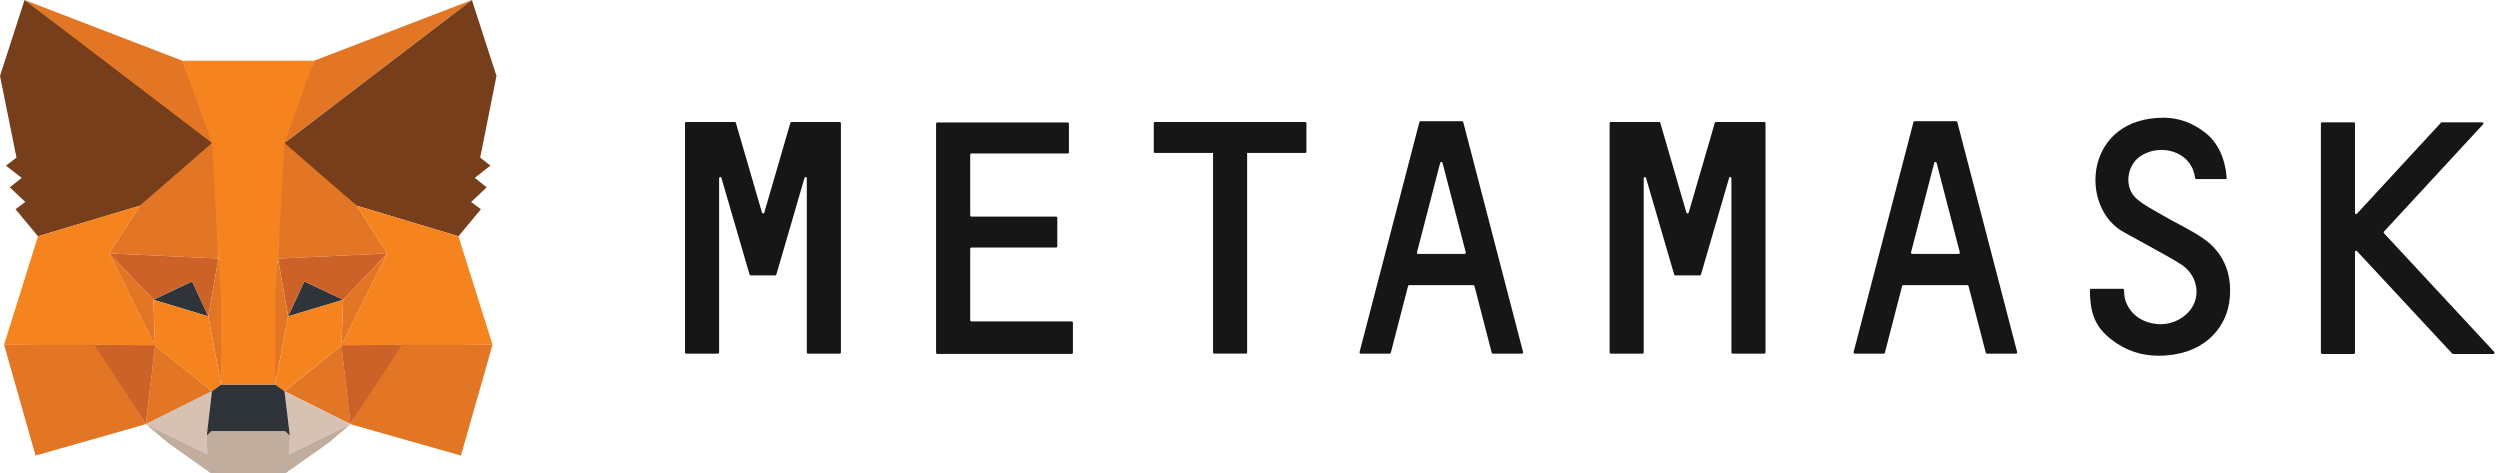 <svg width="206" height="39" viewBox="0 0 206 39" fill="none" xmlns="http://www.w3.org/2000/svg">
  <path d="M181.552 19.652C180.485 18.914 179.306 18.39 178.192 17.735C177.468 17.311 176.699 16.934 176.071 16.393C175.004 15.475 175.222 13.675 176.337 12.891C177.938 11.779 180.594 12.4 180.876 14.674C180.876 14.724 180.924 14.757 180.969 14.757H183.387C183.451 14.757 183.496 14.707 183.48 14.644C183.355 13.071 182.772 11.762 181.706 10.928C180.684 10.126 179.521 9.699 178.281 9.699C171.887 9.699 171.308 16.754 174.748 18.981C175.142 19.241 178.518 21.011 179.713 21.779C180.908 22.547 181.283 23.956 180.767 25.071C180.296 26.086 179.069 26.79 177.846 26.707C176.51 26.623 175.475 25.872 175.113 24.693C175.049 24.48 175.02 24.072 175.02 23.892C175.02 23.842 174.972 23.795 174.927 23.795H172.304C172.256 23.795 172.211 23.845 172.211 23.892C172.211 25.872 172.682 26.97 173.97 27.969C175.18 28.917 176.497 29.311 177.865 29.311C181.446 29.311 183.301 27.197 183.676 25.004C184.006 22.86 183.394 20.927 181.555 19.652H181.552Z" fill="#161616"/>
  <path d="M141.394 10.053C141.346 10.053 141.314 10.086 141.301 10.12L139.148 17.518C139.116 17.615 138.991 17.615 138.959 17.518L136.807 10.12C136.791 10.07 136.759 10.053 136.714 10.053H132.726C132.678 10.053 132.633 10.103 132.633 10.15V29.044C132.633 29.094 132.681 29.141 132.726 29.141H135.349C135.397 29.141 135.442 29.091 135.442 29.044V14.687C135.442 14.574 135.599 14.557 135.631 14.654L137.8 22.103L137.957 22.627C137.973 22.677 138.005 22.694 138.05 22.694H140.061C140.109 22.694 140.141 22.66 140.154 22.627L140.311 22.103L142.48 14.654C142.512 14.54 142.669 14.57 142.669 14.687V29.044C142.669 29.094 142.717 29.141 142.762 29.141H145.385C145.433 29.141 145.478 29.091 145.478 29.044V10.15C145.478 10.1 145.43 10.053 145.385 10.053H141.397H141.394Z" fill="#161616"/>
  <path d="M107.557 10.053H95.163C95.115 10.053 95.07 10.103 95.07 10.15V12.507C95.07 12.557 95.118 12.604 95.163 12.604H99.955V29.041C99.955 29.091 100.003 29.137 100.048 29.137H102.672C102.72 29.137 102.765 29.087 102.765 29.041V12.604H107.557C107.605 12.604 107.65 12.554 107.65 12.507V10.15C107.65 10.1 107.618 10.053 107.557 10.053Z" fill="#161616"/>
  <path d="M116.758 20.794L118.673 13.412C118.705 13.315 118.83 13.315 118.862 13.412L120.778 20.794C120.794 20.86 120.746 20.924 120.685 20.924H116.854C116.79 20.924 116.745 20.857 116.761 20.794H116.758ZM123.023 29.144H125.41C125.474 29.144 125.519 29.077 125.503 29.014L120.57 10.056C120.554 10.006 120.522 9.989 120.477 9.989H117.053C117.004 9.989 116.972 10.023 116.96 10.056L112.027 29.014C112.011 29.081 112.059 29.144 112.119 29.144H114.506C114.554 29.144 114.586 29.11 114.599 29.077L116.027 23.561C116.043 23.511 116.076 23.495 116.12 23.495H121.399C121.447 23.495 121.48 23.528 121.492 23.561L122.921 29.077C122.937 29.11 122.985 29.144 123.014 29.144H123.023Z" fill="#161616"/>
  <path d="M157.469 20.794L159.384 13.412C159.416 13.315 159.541 13.315 159.573 13.412L161.489 20.794C161.505 20.86 161.457 20.924 161.396 20.924H157.565C157.501 20.924 157.456 20.857 157.472 20.794H157.469ZM163.734 29.144H166.121C166.185 29.144 166.23 29.077 166.214 29.014L161.281 10.056C161.265 10.006 161.233 9.989 161.188 9.989H157.763C157.715 9.989 157.683 10.023 157.671 10.056L152.737 29.014C152.721 29.081 152.77 29.144 152.83 29.144H155.217C155.265 29.144 155.297 29.11 155.31 29.077L156.738 23.561C156.754 23.511 156.786 23.495 156.831 23.495H162.11C162.158 23.495 162.19 23.528 162.203 23.561L163.632 29.077C163.648 29.11 163.68 29.144 163.725 29.144H163.734Z" fill="#161616"/>
  <path d="M79.945 26.353V20.493C79.945 20.443 79.993 20.396 80.038 20.396H87.028C87.076 20.396 87.121 20.346 87.121 20.299V17.942C87.121 17.892 87.073 17.846 87.028 17.846H80.038C79.99 17.846 79.945 17.796 79.945 17.749V12.741C79.945 12.691 79.993 12.644 80.038 12.644H87.986C88.034 12.644 88.079 12.594 88.079 12.547V10.19C88.079 10.14 88.031 10.093 87.986 10.093H77.226C77.178 10.093 77.133 10.143 77.133 10.19V29.067C77.133 29.117 77.181 29.164 77.226 29.164H88.316C88.364 29.164 88.408 29.114 88.408 29.067V26.58C88.408 26.53 88.36 26.483 88.316 26.483H80.022C79.974 26.466 79.942 26.433 79.942 26.369L79.945 26.353Z" fill="#161616"/>
  <path d="M205.516 28.987L196.438 19.214C196.406 19.181 196.406 19.118 196.438 19.084L204.606 10.243C204.67 10.176 204.622 10.08 204.542 10.08H201.198C201.166 10.08 201.15 10.096 201.134 10.113L194.208 17.612C194.144 17.679 194.051 17.628 194.051 17.545V10.176C194.051 10.126 194.003 10.08 193.959 10.08H191.335C191.287 10.08 191.242 10.13 191.242 10.176V29.07C191.242 29.12 191.29 29.167 191.335 29.167H193.959C194.007 29.167 194.051 29.117 194.051 29.07V20.754C194.051 20.67 194.16 20.623 194.208 20.687L202.063 29.134C202.063 29.134 202.111 29.167 202.127 29.167H205.471C205.535 29.151 205.58 29.037 205.519 28.987H205.516Z" fill="#161616"/>
  <path d="M69.198 10.053H65.222C65.174 10.053 65.142 10.086 65.129 10.12L62.977 17.518C62.945 17.615 62.82 17.615 62.788 17.518L60.635 10.12C60.619 10.07 60.587 10.053 60.542 10.053H56.538C56.49 10.053 56.445 10.103 56.445 10.15V29.044C56.445 29.094 56.493 29.141 56.538 29.141H59.162C59.21 29.141 59.255 29.091 59.255 29.044V14.687C59.255 14.574 59.412 14.557 59.444 14.654L61.612 22.103L61.769 22.627C61.785 22.677 61.817 22.694 61.862 22.694H63.874C63.922 22.694 63.954 22.66 63.967 22.627L64.124 22.103L66.292 14.654C66.324 14.54 66.481 14.57 66.481 14.687V29.044C66.481 29.094 66.529 29.141 66.574 29.141H69.198C69.246 29.141 69.291 29.091 69.291 29.044V10.15C69.291 10.1 69.243 10.053 69.198 10.053Z" fill="#161616"/>
  <path d="M38.884 0L22.906 12.187L25.876 5.005L38.884 0Z" fill="#E27625"/>
  <path d="M2.023 0L17.861 12.3L15.032 5.005L2.023 0Z" fill="#E27625"/>
  <path d="M33.126 28.259L28.875 34.953L37.979 37.538L40.586 28.406L33.126 28.259Z" fill="#E27625"/>
  <path d="M0.336 28.406L2.927 37.538L12.015 34.953L7.78 28.259L0.336 28.406Z" fill="#E27625"/>
  <path d="M11.52 16.947L8.992 20.881L18 21.305L17.699 11.308L11.52 16.947Z" fill="#E27625"/>
  <path d="M29.387 16.947L23.111 11.195L22.906 21.305L31.914 20.881L29.387 16.947Z" fill="#E27625"/>
  <path d="M12.016 34.953L17.468 32.239L12.775 28.47L12.016 34.953Z" fill="#E27625"/>
  <path d="M23.445 32.239L28.881 34.953L28.138 28.47L23.445 32.239Z" fill="#E27625"/>
  <path d="M28.881 34.953L23.445 32.239L23.887 35.878L23.839 37.424L28.881 34.953Z" fill="#D7C1B3"/>
  <path d="M12.016 34.953L17.074 37.424L17.042 35.878L17.468 32.239L12.016 34.953Z" fill="#D7C1B3"/>
  <path d="M17.164 26.066L12.641 24.7L15.834 23.188L17.164 26.066Z" fill="#2F343B"/>
  <path d="M23.742 26.066L25.072 23.188L28.278 24.7L23.742 26.066Z" fill="#2F343B"/>
  <path d="M12.016 34.953L12.807 28.259L7.781 28.406L12.016 34.953Z" fill="#CC6228"/>
  <path d="M28.102 28.259L28.877 34.953L33.127 28.406L28.102 28.259Z" fill="#CC6228"/>
  <path d="M31.914 20.881L22.906 21.305L23.742 26.066L25.072 23.188L28.281 24.7L31.914 20.881Z" fill="#CC6228"/>
  <path d="M12.641 24.7L15.834 23.188L17.164 26.066L18 21.305L8.992 20.881L12.641 24.7Z" fill="#CC6228"/>
  <path d="M8.992 20.881L12.769 28.47L12.644 24.7L8.992 20.881Z" fill="#E27625"/>
  <path d="M28.277 24.7L28.133 28.47L31.91 20.881L28.277 24.7Z" fill="#E27625"/>
  <path d="M18 21.305L17.164 26.066L18.221 31.688L18.458 24.276L18 21.305Z" fill="#E27625"/>
  <path d="M22.903 21.305L22.461 24.259L22.682 31.688L23.739 26.066L22.903 21.305Z" fill="#E27625"/>
  <path d="M23.737 26.066L22.68 31.688L23.439 32.239L28.132 28.47L28.276 24.7L23.737 26.066Z" fill="#F5841F"/>
  <path d="M12.641 24.7L12.769 28.47L17.462 32.239L18.221 31.688L17.164 26.066L12.641 24.7Z" fill="#F5841F"/>
  <path d="M23.839 37.424L23.887 35.878L23.477 35.521H17.439L17.042 35.878L17.074 37.424L12.016 34.953L13.787 36.449L17.375 39H23.522L27.126 36.449L28.881 34.953L23.839 37.424Z" fill="#C0AD9E"/>
  <path d="M23.442 32.239L22.683 31.688H18.224L17.465 32.239L17.039 35.878L17.436 35.521H23.474L23.884 35.878L23.442 32.239Z" fill="#2F343B"/>
  <path d="M39.568 12.984L40.91 6.257L38.885 0L23.445 11.783L29.387 16.948L37.78 19.468L39.628 17.241L38.824 16.64L40.102 15.438L39.126 14.657L40.404 13.649L39.568 12.984Z" fill="#763E1A"/>
  <path d="M0 6.257L1.358 12.984L0.49 13.652L1.787 14.657L0.807 15.438L2.085 16.64L1.281 17.241L3.13 19.468L11.522 16.951L17.464 11.783L2.024 0L0 6.257Z" fill="#763E1A"/>
  <path d="M37.775 19.468L29.382 16.948L31.91 20.881L28.133 28.47L33.127 28.406H40.587L37.775 19.468Z" fill="#F5841F"/>
  <path d="M11.525 16.948L3.132 19.468L0.336 28.406H7.78L12.774 28.47L8.998 20.881L11.525 16.948Z" fill="#F5841F"/>
  <path d="M22.902 21.305L23.44 11.779L25.871 5.005H15.031L17.463 11.779L18.001 21.305L18.206 24.293L18.222 31.688H22.681L22.697 24.293L22.902 21.305Z" fill="#F5841F"/>
</svg>
